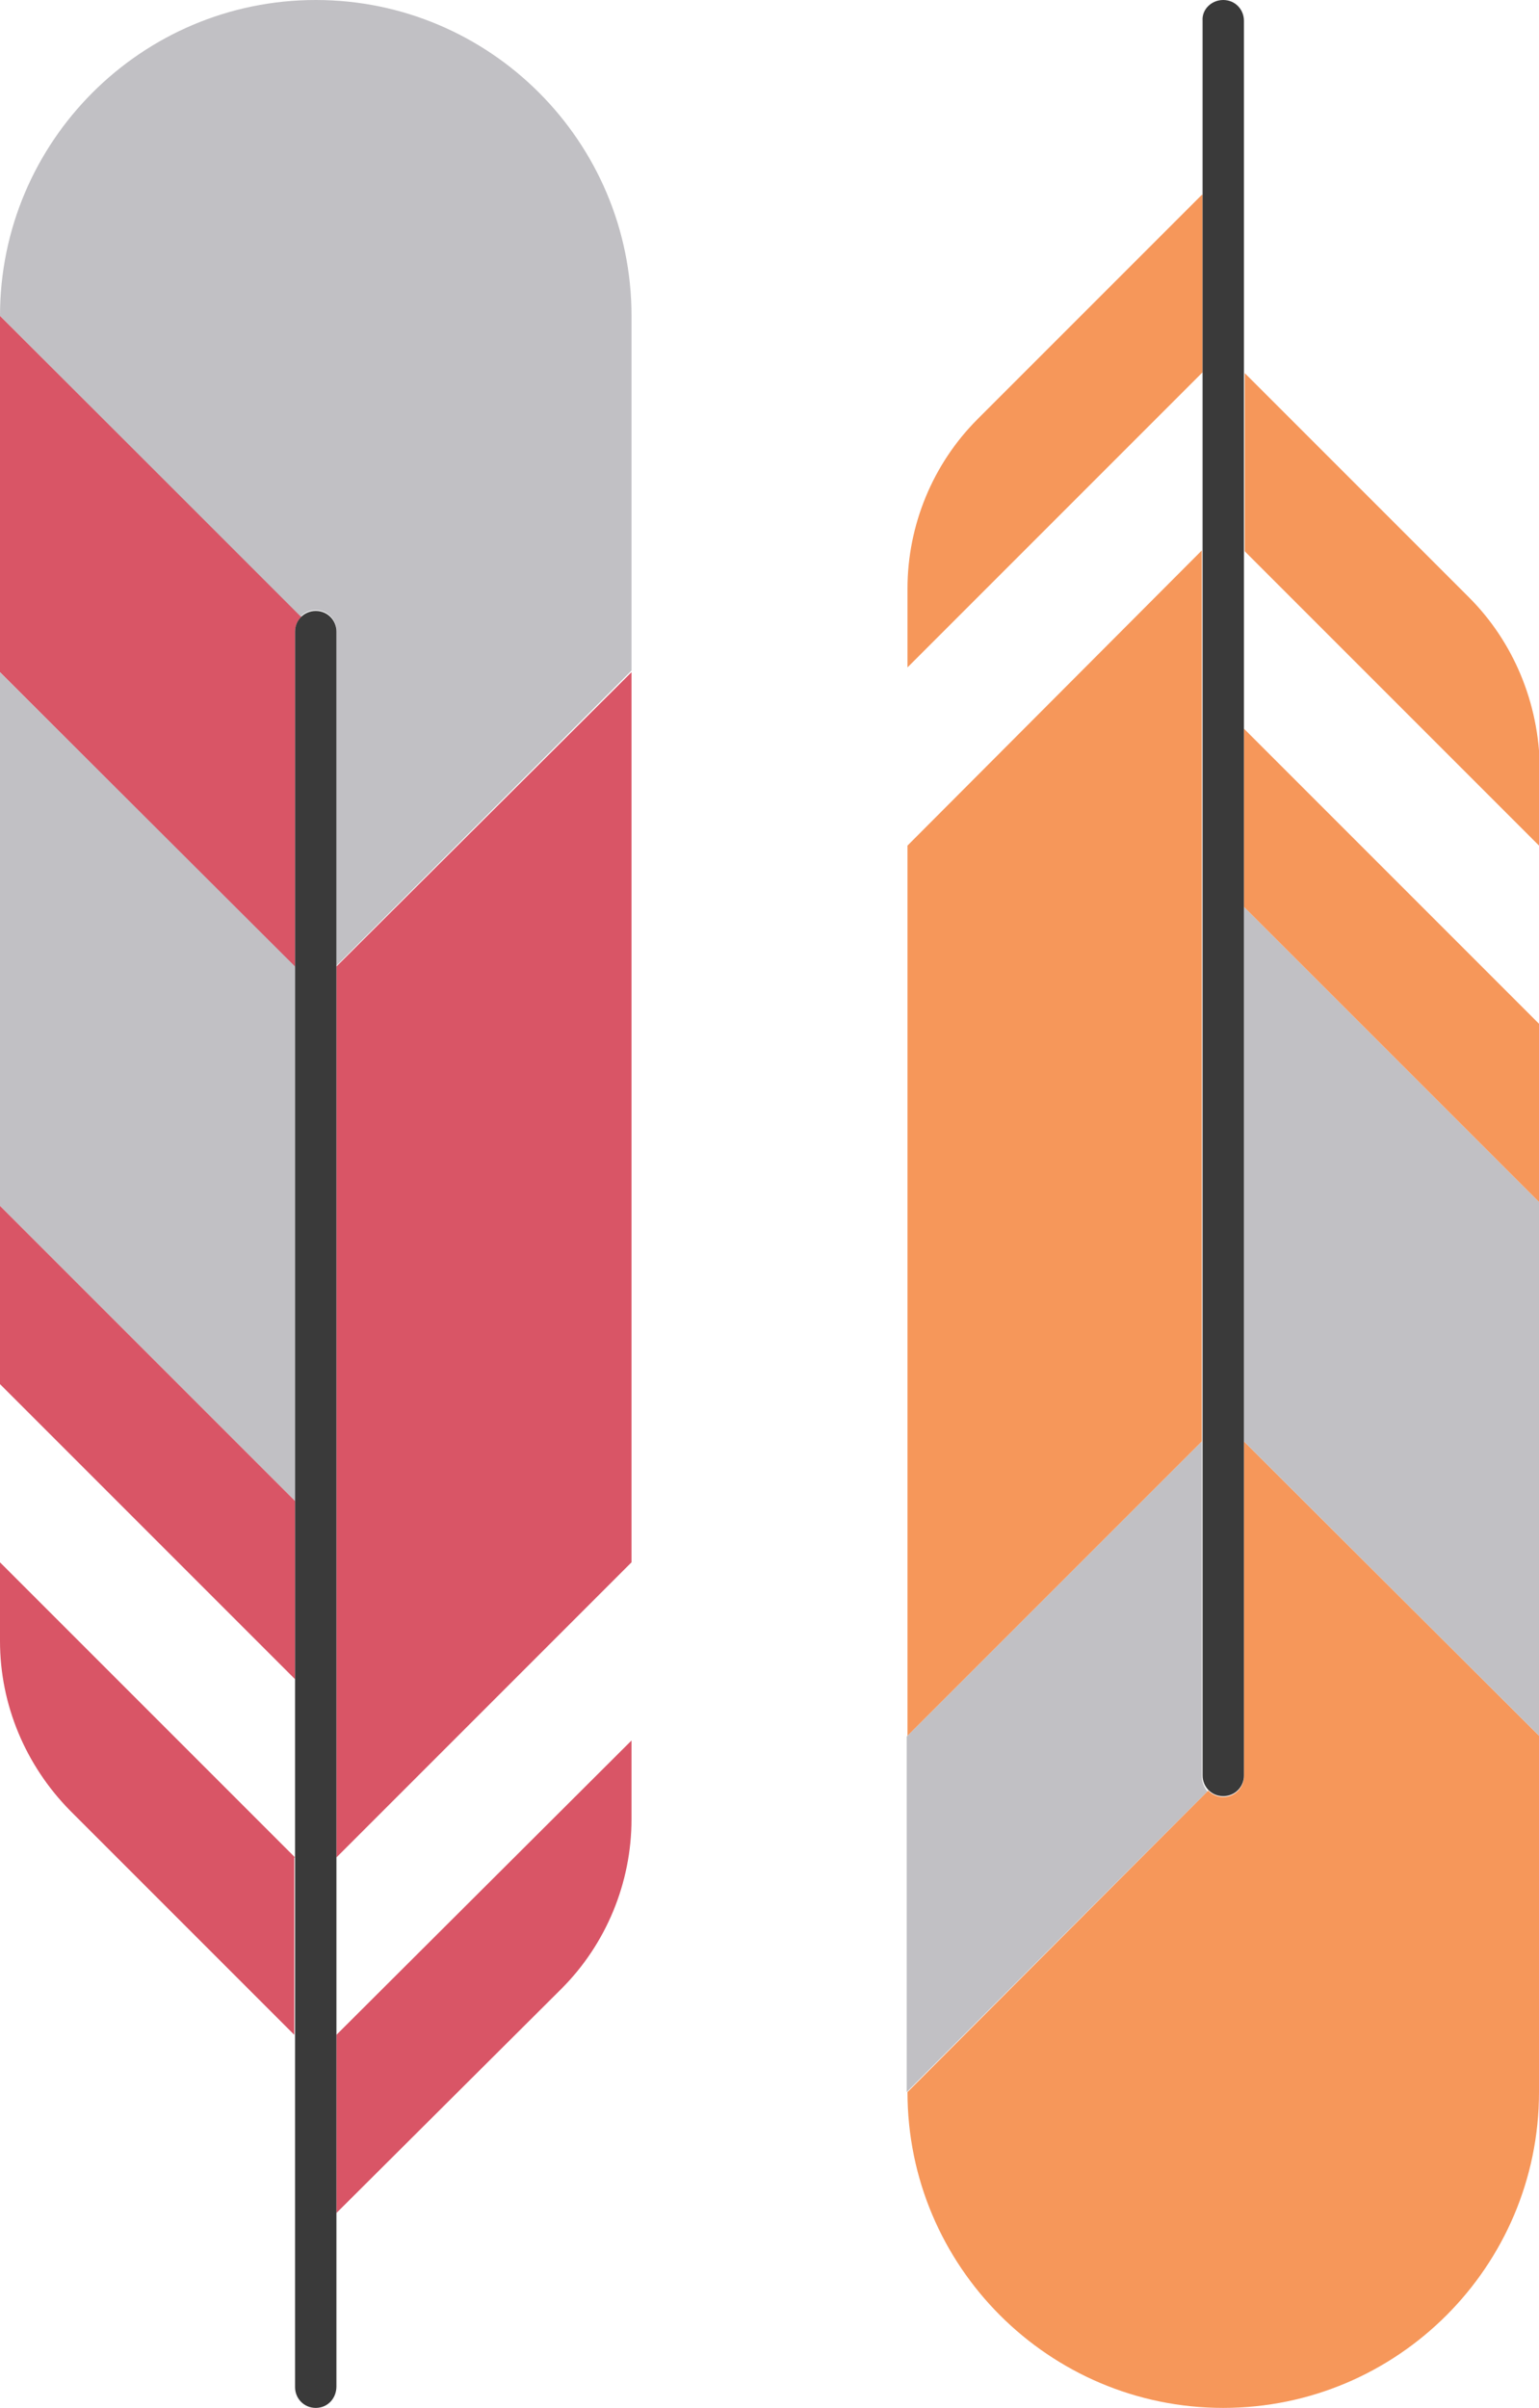 <svg xmlns="http://www.w3.org/2000/svg" viewBox="0 0 193.5 302.7">
<style type="text/css">
		.st0{fill:#F6975A;}
		.st1{fill:#D95566;}
		.st2{fill:#C1C0C4;}
		.st3{fill:#3A3A3A;}
	</style><path class="st0" d="M151.1 24.5l-28.2 28.2c-5.6 5.6-8.8 13.3-8.8 21.3v9.9l37.1-37.1V24.5z"/><path class="st1" d="M37.1 79.4c0-0.7 0.3-1.4 0.8-1.9L0 39.7v44.8l37.1 37.1V79.4z"/><polygon class="st2" points="37.1 121.5 0 84.5 0 151.6 37.1 188.7 "/><polygon class="st1" points="37.1 188.7 0 151.6 0 174 37.1 211.1 "/><path class="st1" d="M37.1 233.5L0 196.4v9.9c0 8 3.2 15.6 8.8 21.3l28.2 28.2V233.5z"/><path class="st2" d="M39.7 0C17.8 0 0 17.8 0 39.7l37.8 37.8c0.5-0.5 1.1-0.8 1.9-0.8 1.5 0 2.6 1.2 2.6 2.6v42.1l37.1-37.1V39.7v0C79.4 17.8 61.6 0 39.7 0z"/><polygon class="st1" points="42.3 121.5 42.3 233.5 79.4 196.4 79.4 84.5 "/><path class="st1" d="M42.3 255.8v22.4L70.6 250c5.6-5.6 8.8-13.3 8.8-21.3v-9.9L42.3 255.8z"/><path class="st3" d="M39.7 302.7c-1.5 0-2.6-1.2-2.6-2.6V79.4c0-1.5 1.2-2.6 2.6-2.6 1.5 0 2.6 1.2 2.6 2.6v220.6C42.3 301.5 41.2 302.7 39.7 302.7"/><path class="st0" d="M156.4 181.2v42.1c0 1.5-1.2 2.6-2.6 2.6 -0.7 0-1.4-0.3-1.9-0.8L114.1 263c0 21.9 17.8 39.7 39.7 39.7 21.9 0 39.7-17.8 39.7-39.7v0 -44.8L156.4 181.2z"/><polygon class="st2" points="156.4 114 156.4 181.2 193.5 218.2 193.5 151.1 "/><polygon class="st0" points="156.4 91.6 156.4 114 193.5 151.1 193.5 128.7 "/><path class="st0" d="M184.7 75.1l-28.2-28.2v22.4l37.1 37.1v-9.9C193.5 88.4 190.3 80.7 184.7 75.1z"/><path class="st2" d="M151.1 223.3v-42.1l-37.1 37.1V263l37.8-37.8C151.4 224.7 151.1 224 151.1 223.3z"/><polygon class="st0" points="151.1 69.2 114.1 106.3 114.1 218.2 151.1 181.2 "/><path class="st3" d="M153.8 0c1.5 0 2.6 1.2 2.6 2.6v220.6c0 1.5-1.2 2.6-2.6 2.6 -1.5 0-2.6-1.2-2.6-2.6V2.6C151.1 1.2 152.3 0 153.8 0"/>
</svg>
